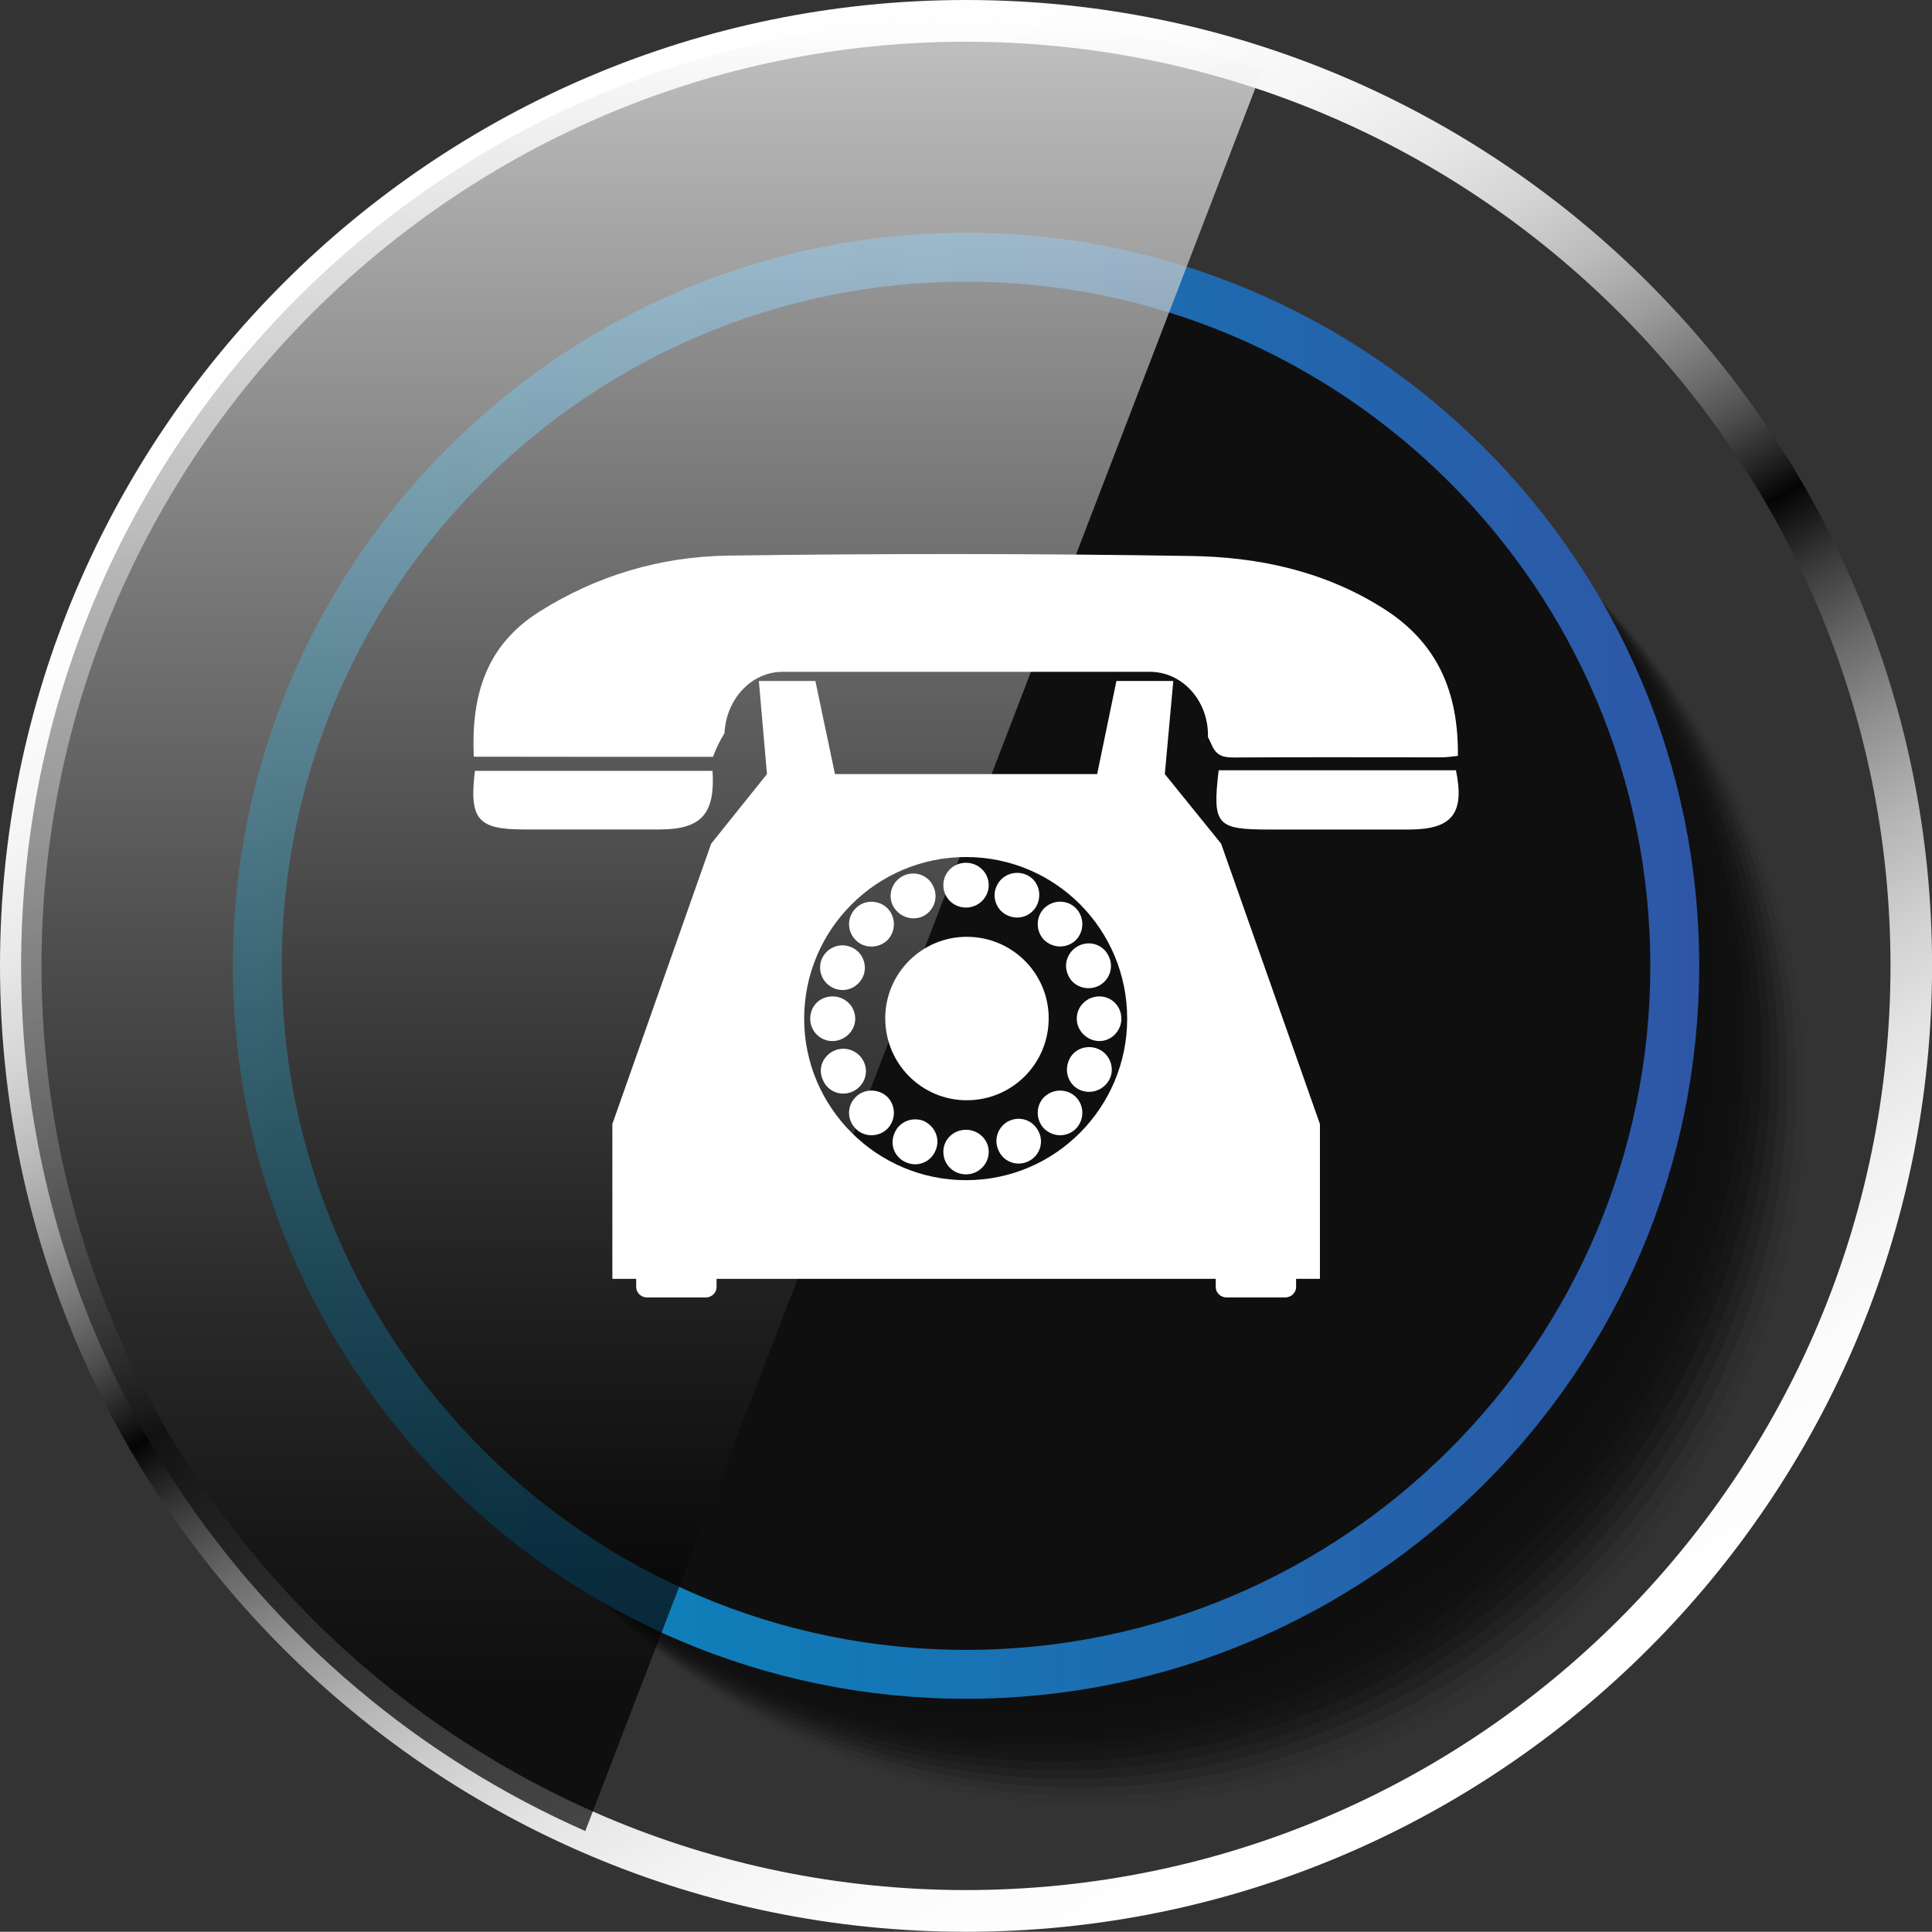 <?xml version="1.0" encoding="utf-8"?>
<!-- Generator: Adobe Illustrator 16.0.0, SVG Export Plug-In . SVG Version: 6.00 Build 0)  -->
<!DOCTYPE svg PUBLIC "-//W3C//DTD SVG 1.1//EN" "http://www.w3.org/Graphics/SVG/1.1/DTD/svg11.dtd">
<svg version="1.1" id="Capa_1" xmlns="http://www.w3.org/2000/svg" xmlns:xlink="http://www.w3.org/1999/xlink" x="0px" y="0px"
	 width="26.903px" height="26.9px" viewBox="0 0 26.903 26.9" enable-background="new 0 0 26.903 26.9" xml:space="preserve">
<rect x="0" y="0" width="26.903" height="26.9" fill="#333333" stroke="none"/>
<g>
	<g>
		<g>
			<g>
				
					<linearGradient id="SVGID_1_" gradientUnits="userSpaceOnUse" x1="-331.052" y1="-117.308" x2="-317.604" y2="-94.015" gradientTransform="matrix(1 0 0 1 337.78 119.112)">
					<stop  offset="0" style="stop-color:#FFFFFF"/>
					<stop  offset="0.131" style="stop-color:#FDFDFD"/>
					<stop  offset="0.2" style="stop-color:#F5F5F5"/>
					<stop  offset="0.254" style="stop-color:#E7E7E7"/>
					<stop  offset="0.301" style="stop-color:#D4D4D4"/>
					<stop  offset="0.344" style="stop-color:#BBBBBB"/>
					<stop  offset="0.382" style="stop-color:#9D9D9D"/>
					<stop  offset="0.418" style="stop-color:#787878"/>
					<stop  offset="0.453" style="stop-color:#4E4E4E"/>
					<stop  offset="0.484" style="stop-color:#1F1F1F"/>
					<stop  offset="0.5" style="stop-color:#040404"/>
					<stop  offset="0.502" style="stop-color:#070707"/>
					<stop  offset="0.541" style="stop-color:#3B3B3B"/>
					<stop  offset="0.583" style="stop-color:#696969"/>
					<stop  offset="0.626" style="stop-color:#919191"/>
					<stop  offset="0.672" style="stop-color:#B3B3B3"/>
					<stop  offset="0.721" style="stop-color:#CFCFCF"/>
					<stop  offset="0.773" style="stop-color:#E4E4E4"/>
					<stop  offset="0.831" style="stop-color:#F3F3F3"/>
					<stop  offset="0.898" style="stop-color:#FCFCFC"/>
					<stop  offset="1" style="stop-color:#FFFFFF"/>
				</linearGradient>
				<path fill="url(#SVGID_1_)" d="M13.452,26.9C6.035,26.9,0,20.868,0,13.449C0,6.035,6.035,0,13.452,0s13.452,6.035,13.452,13.449
					C26.903,20.868,20.868,26.9,13.452,26.9z M13.452,0.581c-7.101,0-12.874,5.774-12.874,12.868c0,7.098,5.773,12.87,12.874,12.87
					c7.095,0,12.873-5.772,12.873-12.87C26.324,6.355,20.547,0.581,13.452,0.581z"/>
			</g>
			<g opacity="0.7">
				<path opacity="0" d="M15.385,25.254c-5.436,0-9.864-4.428-9.864-9.867c0-5.438,4.429-9.865,9.864-9.865
					c5.44,0,9.869,4.428,9.869,9.865C25.254,20.826,20.825,25.254,15.385,25.254z"/>
				<path opacity="0.062" d="M15.264,25.133c-5.436,0-9.865-4.428-9.865-9.867c0-5.438,4.429-9.865,9.865-9.865
					c5.44,0,9.869,4.428,9.869,9.865C25.133,20.705,20.705,25.133,15.264,25.133z"/>
				<path opacity="0.125" d="M15.143,25.012c-5.436,0-9.865-4.428-9.865-9.867c0-5.438,4.429-9.865,9.865-9.865
					c5.44,0,9.869,4.428,9.869,9.865C25.012,20.584,20.583,25.012,15.143,25.012z"/>
				<path opacity="0.188" d="M15.022,24.891c-5.437,0-9.865-4.427-9.865-9.867c0-5.438,4.429-9.866,9.865-9.866
					c5.44,0,9.869,4.428,9.869,9.866C24.892,20.464,20.463,24.891,15.022,24.891z"/>
				<path opacity="0.25" d="M14.901,24.77c-5.437,0-9.865-4.427-9.865-9.867c0-5.438,4.429-9.866,9.865-9.866
					c5.44,0,9.869,4.428,9.869,9.866C24.771,20.343,20.342,24.77,14.901,24.77z"/>
				<path opacity="0.312" d="M14.781,24.648c-5.438,0-9.866-4.427-9.866-9.867c0-5.438,4.428-9.866,9.866-9.866
					c5.44,0,9.869,4.428,9.869,9.866C24.65,20.222,20.221,24.648,14.781,24.648z"/>
				<path opacity="0.375" d="M14.66,24.527c-5.438,0-9.866-4.426-9.866-9.867c0-5.438,4.428-9.866,9.866-9.866
					c5.44,0,9.869,4.429,9.869,9.866C24.529,20.102,20.1,24.527,14.66,24.527z"/>
				<path opacity="0.438" d="M14.539,24.406c-5.438,0-9.866-4.426-9.866-9.867c0-5.438,4.428-9.866,9.866-9.866
					c5.44,0,9.869,4.429,9.869,9.866C24.408,19.98,19.979,24.406,14.539,24.406z"/>
				<path opacity="0.5" d="M14.418,24.285c-5.438,0-9.866-4.426-9.866-9.867c0-5.438,4.428-9.866,9.866-9.866
					c5.44,0,9.869,4.429,9.869,9.866C24.287,19.859,19.858,24.285,14.418,24.285z"/>
				<path opacity="0.562" d="M14.297,24.163c-5.438,0-9.867-4.425-9.867-9.866c0-5.438,4.429-9.866,9.867-9.866
					c5.44,0,9.869,4.429,9.869,9.866C24.167,19.738,19.738,24.163,14.297,24.163z"/>
				<path opacity="0.625" d="M14.177,24.042c-5.439,0-9.868-4.425-9.868-9.866c0-5.438,4.429-9.866,9.868-9.866
					c5.44,0,9.869,4.429,9.869,9.866C24.046,19.617,19.617,24.042,14.177,24.042z"/>
				<path opacity="0.688" d="M14.056,23.921c-5.439,0-9.868-4.424-9.868-9.866c0-5.438,4.429-9.867,9.868-9.867
					c5.44,0,9.869,4.429,9.869,9.867C23.925,19.497,19.496,23.921,14.056,23.921z"/>
				<path opacity="0.75" d="M13.935,23.8c-5.44,0-9.868-4.424-9.868-9.866c0-5.438,4.428-9.867,9.868-9.867
					c5.44,0,9.869,4.429,9.869,9.867C23.804,19.376,19.375,23.8,13.935,23.8z"/>
				<path opacity="0.812" d="M13.814,23.679c-5.44,0-9.868-4.424-9.868-9.866c0-5.438,4.428-9.867,9.868-9.867
					c5.44,0,9.869,4.429,9.869,9.867C23.683,19.255,19.254,23.679,13.814,23.679z"/>
				<path opacity="0.875" d="M13.693,23.558c-5.44,0-9.869-4.423-9.869-9.866c0-5.438,4.428-9.867,9.869-9.867
					s9.869,4.43,9.869,9.867C23.563,19.135,19.134,23.558,13.693,23.558z"/>
				<path opacity="0.938" d="M13.572,23.437c-5.44,0-9.869-4.423-9.869-9.866c0-5.438,4.428-9.867,9.869-9.867
					s9.869,4.43,9.869,9.867C23.441,19.014,19.013,23.437,13.572,23.437z"/>
				<path d="M13.452,23.315c-5.441,0-9.869-4.423-9.869-9.866c0-5.438,4.428-9.867,9.869-9.867c5.44,0,9.869,4.43,9.869,9.867
					C23.321,18.893,18.892,23.315,13.452,23.315z"/>
			</g>
			<linearGradient id="SVGID_2_" gradientUnits="userSpaceOnUse" x1="3.242" y1="13.449" x2="23.662" y2="13.449">
				<stop  offset="0" style="stop-color:#0190C1"/>
				<stop  offset="1" style="stop-color:#2E56A6"/>
			</linearGradient>
			<path fill="none" stroke="url(#SVGID_2_)" stroke-width="0.681" stroke-miterlimit="10" d="M13.452,23.315
				c-5.441,0-9.869-4.423-9.869-9.866c0-5.438,4.428-9.867,9.869-9.867c5.44,0,9.869,4.43,9.869,9.867
				C23.321,18.893,18.892,23.315,13.452,23.315z"/>
		</g>
		
			<linearGradient id="SVGID_3_" gradientUnits="userSpaceOnUse" x1="-328.84" y1="-93.615" x2="-328.84" y2="-118.823" gradientTransform="matrix(1 0 0 1 337.78 119.112)">
			<stop  offset="0.079" style="stop-color:#000000"/>
			<stop  offset="0.158" style="stop-color:#0B0B0B"/>
			<stop  offset="0.297" style="stop-color:#282828"/>
			<stop  offset="0.478" style="stop-color:#575757"/>
			<stop  offset="0.696" style="stop-color:#989898"/>
			<stop  offset="0.942" style="stop-color:#EAEAEA"/>
			<stop  offset="1" style="stop-color:#FFFFFF"/>
		</linearGradient>
		<path opacity="0.7" fill="url(#SVGID_3_)" d="M17.585,0.955c-1.307-0.431-2.699-0.666-4.134-0.666
			c-7.267,0-13.157,5.891-13.157,13.16c0,5.381,3.229,10.008,7.856,12.048L17.585,0.955z"/>
	</g>
	<g>
		<path fill="#FFFFFF" d="M9.928,10.539c0.048-0.129,0.102-0.236,0.161-0.33c0.021-0.474,0.375-0.854,0.809-0.854h5.114
			c0.45,0,0.809,0.396,0.809,0.883v0.027c0.016,0.026,0.027,0.059,0.042,0.086c0.064,0.16,0.15,0.197,0.311,0.197
			c0.969-0.006,1.933-0.002,2.902-0.002c0.075,0,0.15-0.014,0.225-0.02c0.01-0.889-0.284-1.585-1.055-2.064
			c-0.825-0.517-1.74-0.709-2.683-0.72c-2.142-0.035-4.294-0.035-6.437-0.005c-0.927,0.016-1.81,0.273-2.613,0.779
			c-0.75,0.471-0.953,1.175-0.916,2.021C7.722,10.539,8.824,10.539,9.928,10.539z"/>
		<path fill="#FFFFFF" d="M20.274,10.726c-1.098,0-2.196,0-3.304,0c-0.091,0.763-0.027,0.825,0.701,0.825c0.653,0,1.312,0,1.971,0
			C20.226,11.545,20.397,11.32,20.274,10.726z"/>
		<path fill="#FFFFFF" d="M9.922,10.734c-1.103,0-2.206,0-3.309,0c-0.081,0.674,0.038,0.816,0.68,0.816c0.637,0,1.269,0,1.912,0
			C9.767,11.545,9.96,11.33,9.922,10.734z"/>
		<path fill="#FFFFFF" d="M16.22,10.779l0.118-1.296h-0.792l-0.268,1.296h-1.365h-0.926h-1.36l-0.273-1.296h-0.787l0.113,1.296
			l-0.777,0.969l-1.376,3.904v2.156h0.332v0.114c0,0.081,0.07,0.145,0.15,0.145h0.819c0.08,0,0.15-0.063,0.15-0.145v-0.114h6.951
			v0.114c0,0.081,0.07,0.145,0.15,0.145h0.814c0.086,0,0.155-0.063,0.155-0.145v-0.114h0.332v-2.156l-1.376-3.904L16.22,10.779z
			 M13.452,16.434c-1.243,0-2.254-1.012-2.254-2.248c0-1.246,1.012-2.252,2.254-2.252c1.242,0,2.244,1.006,2.244,2.252
			C15.695,15.422,14.694,16.434,13.452,16.434z"/>
		<path fill="#FFFFFF" d="M13.452,12.638c0.171,0,0.316-0.14,0.316-0.311c0-0.177-0.145-0.313-0.316-0.313
			c-0.177,0-0.316,0.137-0.316,0.313C13.136,12.498,13.275,12.638,13.452,12.638z"/>
		<path fill="#FFFFFF" d="M13.452,15.732c-0.177,0-0.316,0.137-0.316,0.306c0,0.177,0.139,0.315,0.316,0.315
			c0.171,0,0.316-0.139,0.316-0.315C13.768,15.869,13.623,15.732,13.452,15.732z"/>
		<path fill="#FFFFFF" d="M14.994,14.186c0,0.168,0.145,0.311,0.316,0.311c0.166,0,0.305-0.143,0.305-0.311
			c0-0.178-0.139-0.311-0.305-0.311C15.138,13.875,14.994,14.008,14.994,14.186z"/>
		<path fill="#FFFFFF" d="M11.909,14.186c0-0.178-0.145-0.311-0.316-0.311c-0.177,0-0.311,0.133-0.311,0.311
			c0,0.168,0.134,0.311,0.311,0.311C11.765,14.496,11.909,14.354,11.909,14.186z"/>
		<path fill="#FFFFFF" d="M14.539,12.648c-0.118,0.123-0.118,0.318,0,0.441c0.128,0.121,0.321,0.121,0.444,0
			c0.118-0.123,0.118-0.318,0-0.441C14.86,12.525,14.667,12.525,14.539,12.648z"/>
		<path fill="#FFFFFF" d="M12.359,15.277c-0.123-0.121-0.327-0.121-0.444,0c-0.123,0.121-0.123,0.316,0,0.439
			c0.118,0.123,0.321,0.123,0.444,0C12.477,15.594,12.477,15.398,12.359,15.277z"/>
		<path fill="#FFFFFF" d="M14.539,15.277c-0.118,0.121-0.118,0.316,0,0.439c0.128,0.123,0.321,0.123,0.444,0
			c0.118-0.123,0.118-0.318,0-0.439C14.86,15.156,14.667,15.156,14.539,15.277z"/>
		<path fill="#FFFFFF" d="M12.359,13.09c0.118-0.123,0.118-0.318,0-0.441c-0.123-0.123-0.327-0.123-0.444,0
			c-0.123,0.123-0.123,0.318,0,0.441C12.032,13.211,12.236,13.211,12.359,13.09z"/>
		<path fill="#FFFFFF" d="M14.871,13.572c0.064,0.16,0.251,0.23,0.412,0.163c0.156-0.067,0.231-0.251,0.161-0.407
			c-0.064-0.16-0.246-0.235-0.407-0.166C14.876,13.232,14.801,13.414,14.871,13.572z"/>
		<path fill="#FFFFFF" d="M12.032,14.793c-0.069-0.158-0.252-0.232-0.412-0.164c-0.161,0.07-0.236,0.252-0.161,0.41
			c0.064,0.158,0.246,0.232,0.407,0.164C12.027,15.133,12.102,14.951,12.032,14.793z"/>
		<path fill="#FFFFFF" d="M14.062,15.604c-0.156,0.066-0.23,0.251-0.161,0.407c0.064,0.16,0.246,0.235,0.407,0.166
			c0.161-0.07,0.23-0.252,0.161-0.407C14.399,15.609,14.223,15.537,14.062,15.604z"/>
		<path fill="#FFFFFF" d="M12.841,12.764c0.155-0.066,0.23-0.252,0.16-0.41c-0.064-0.16-0.246-0.232-0.407-0.166
			c-0.161,0.07-0.236,0.252-0.166,0.412C12.503,12.755,12.68,12.83,12.841,12.764z"/>
		<path fill="#FFFFFF" d="M11.614,13.762c0.161,0.067,0.338-0.01,0.407-0.171c0.064-0.155-0.016-0.341-0.166-0.401
			c-0.161-0.07-0.343,0.005-0.413,0.166C11.379,13.516,11.454,13.695,11.614,13.762z"/>
		<path fill="#FFFFFF" d="M15.288,14.605c-0.161-0.066-0.348,0.008-0.407,0.168c-0.064,0.158,0.005,0.344,0.166,0.408
			s0.343-0.012,0.412-0.172C15.524,14.852,15.443,14.667,15.288,14.605z"/>
		<path fill="#FFFFFF" d="M14.041,12.752c0.161,0.068,0.343-0.008,0.407-0.168c0.064-0.16-0.005-0.343-0.166-0.407
			c-0.16-0.063-0.342,0.011-0.407,0.169C13.805,12.504,13.885,12.691,14.041,12.752z"/>
		<path fill="#FFFFFF" d="M12.862,15.609c-0.161-0.062-0.343,0.011-0.407,0.172c-0.07,0.16,0.005,0.342,0.166,0.406
			c0.161,0.07,0.343-0.008,0.407-0.168C13.098,15.858,13.018,15.68,12.862,15.609z"/>
		<path fill="#FFFFFF" d="M13.462,13.045c-0.626,0-1.135,0.508-1.135,1.135c0,0.632,0.508,1.141,1.135,1.141
			c0.632,0,1.141-0.509,1.141-1.141C14.603,13.553,14.094,13.045,13.462,13.045z"/>
	</g>
</g>
</svg>
